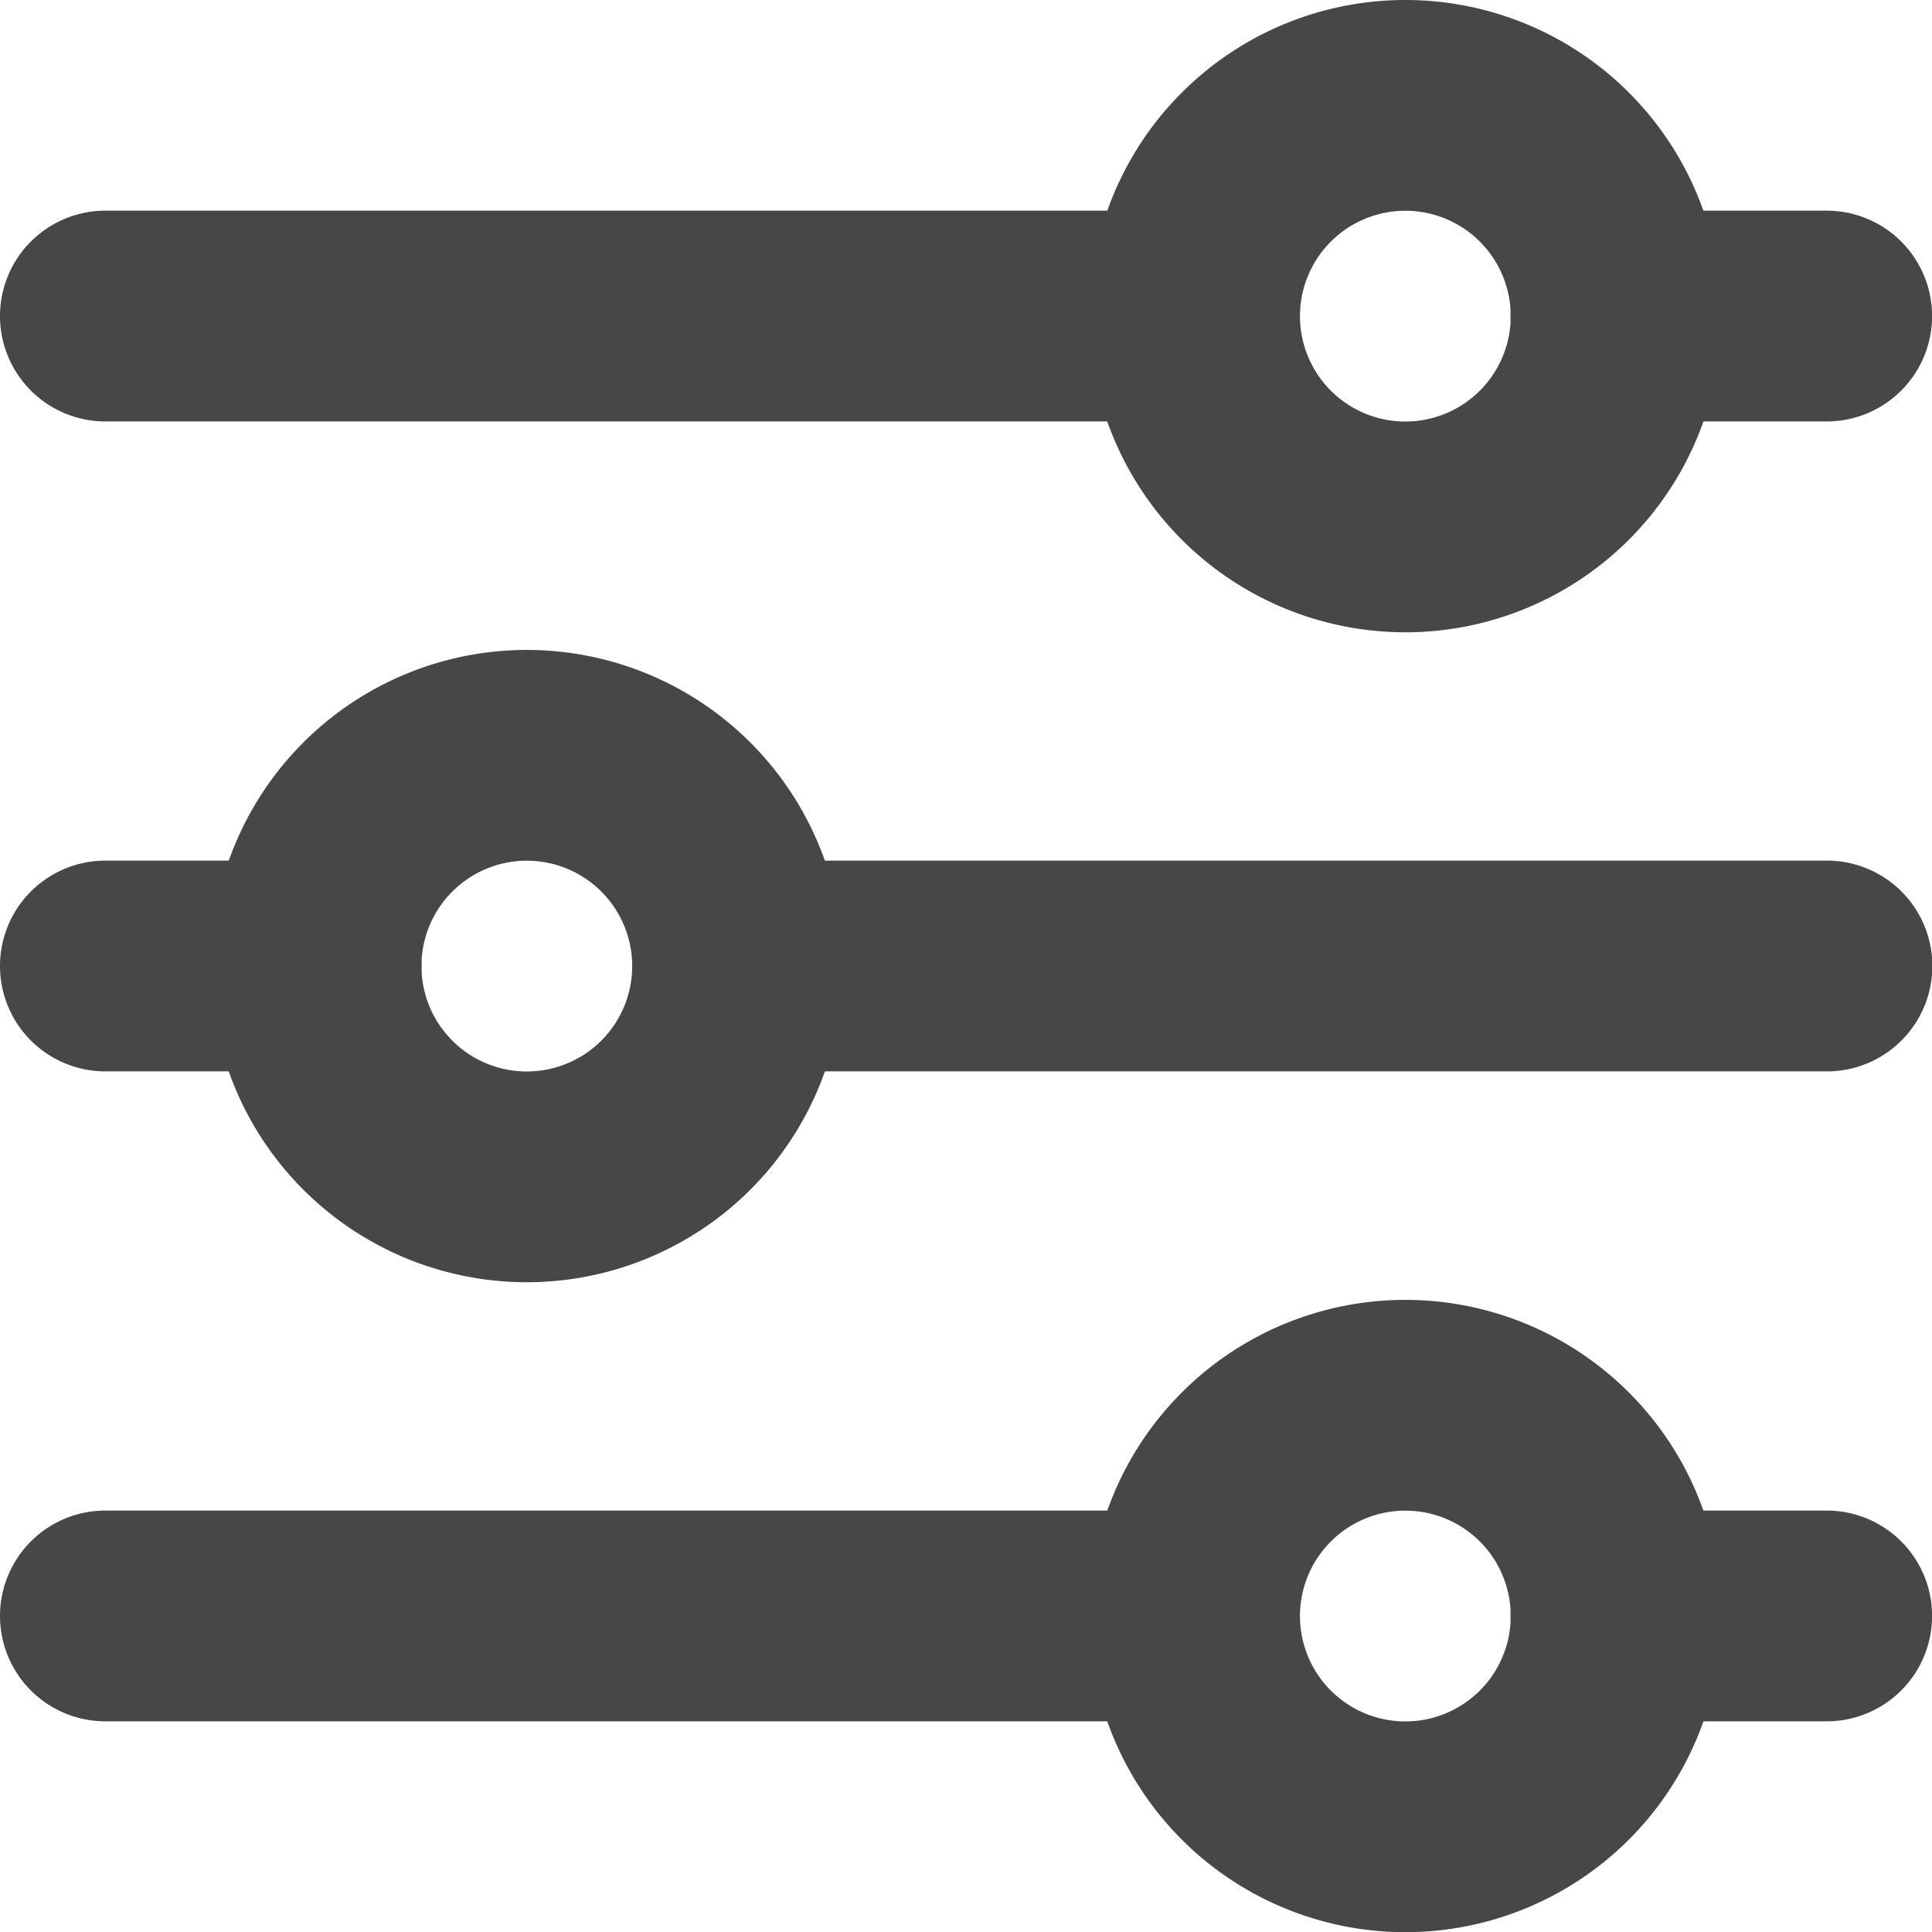<svg xmlns="http://www.w3.org/2000/svg" width="22" height="22" viewBox="0 0 22 22">
  <g id="menu" transform="translate(-3 -3)">
    <path id="Path_2725" data-name="Path 2725" d="M16.6,5.4a1.2,1.2,0,1,0,1.2,1.2A1.2,1.2,0,0,0,16.6,5.4ZM13,6.6a3.6,3.6,0,1,1,3.6,3.6A3.6,3.6,0,0,1,13,6.6Z" transform="translate(2.403)" fill="#474747"/>
    <path id="Path_2726" data-name="Path 2726" d="M8.6,11.4a1.2,1.2,0,1,0,1.2,1.2A1.2,1.2,0,0,0,8.6,11.4ZM5,12.6a3.6,3.6,0,1,1,3.6,3.6A3.6,3.6,0,0,1,5,12.6Z" transform="translate(0.399 1.401)" fill="#474747"/>
    <path id="Path_2727" data-name="Path 2727" d="M16.6,17.4a1.2,1.2,0,1,0,1.2,1.2A1.2,1.2,0,0,0,16.6,17.4ZM13,18.6a3.6,3.6,0,1,1,3.6,3.6A3.6,3.6,0,0,1,13,18.6Z" transform="translate(2.403 2.802)" fill="#474747"/>
    <path id="Path_2728" data-name="Path 2728" d="M3,6.2A1.2,1.2,0,0,1,4.2,5h12a1.2,1.2,0,0,1,0,2.4H4.2A1.2,1.2,0,0,1,3,6.2Z" transform="translate(0 0.399)" fill="#474747"/>
    <path id="Path_2729" data-name="Path 2729" d="M9,12.2A1.2,1.2,0,0,1,10.2,11h12a1.2,1.2,0,1,1,0,2.4h-12A1.2,1.2,0,0,1,9,12.2Z" transform="translate(1.604 1.8)" fill="#474747"/>
    <path id="Path_2730" data-name="Path 2730" d="M3,12.2A1.2,1.2,0,0,1,4.2,11H6.6a1.2,1.2,0,0,1,0,2.4H4.2A1.2,1.2,0,0,1,3,12.2Z" transform="translate(0 1.8)" fill="#474747"/>
    <path id="Path_2731" data-name="Path 2731" d="M17,6.2A1.2,1.2,0,0,1,18.2,5h2.4a1.2,1.2,0,1,1,0,2.4H18.2A1.2,1.2,0,0,1,17,6.2Z" transform="translate(3.201 0.399)" fill="#474747"/>
    <path id="Path_2732" data-name="Path 2732" d="M17,18.2A1.2,1.2,0,0,1,18.2,17h2.4a1.2,1.2,0,1,1,0,2.4H18.2A1.2,1.2,0,0,1,17,18.2Z" transform="translate(3.201 3.201)" fill="#474747"/>
    <path id="Path_2733" data-name="Path 2733" d="M3,18.2A1.2,1.2,0,0,1,4.2,17h12a1.2,1.2,0,0,1,0,2.4H4.2A1.2,1.2,0,0,1,3,18.2Z" transform="translate(0 3.201)" fill="#474747"/>
  </g>
</svg>
